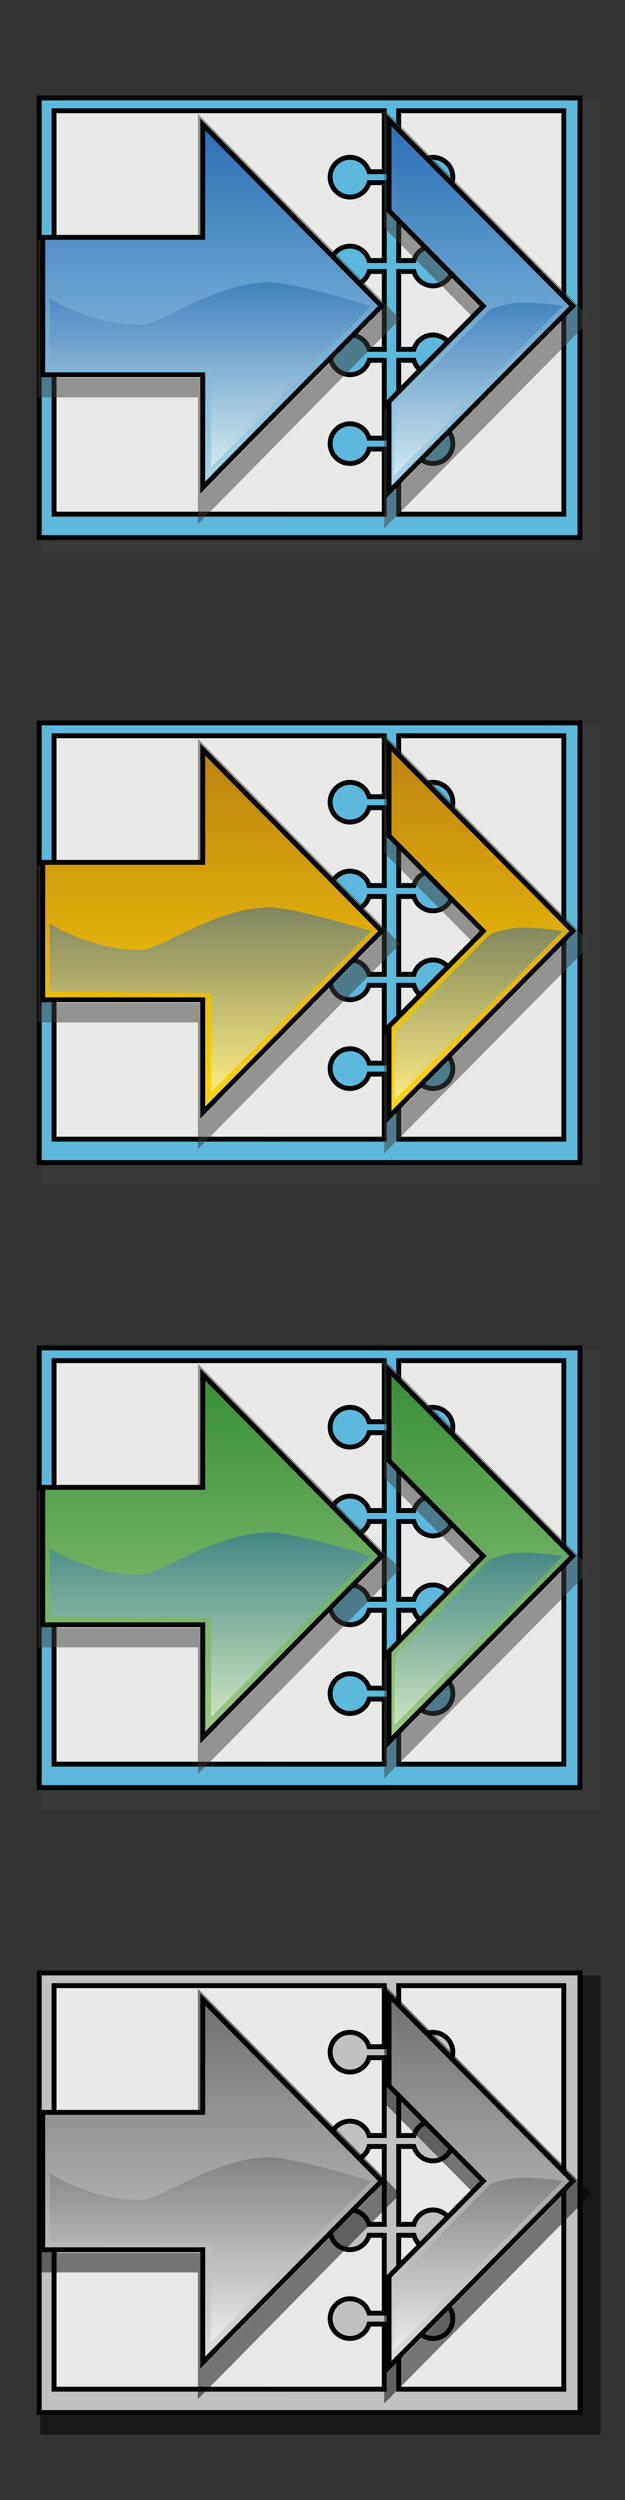 <?xml version="1.0" encoding="utf-8"?>
<!-- Generator: Adobe Illustrator 27.0.1, SVG Export Plug-In . SVG Version: 6.00 Build 0)  -->
<svg version="1.1" id="Calque_1" xmlns="http://www.w3.org/2000/svg" xmlns:xlink="http://www.w3.org/1999/xlink" x="0px" y="0px"
	 viewBox="0 0 512 2048" style="enable-background:new 0 0 512 2048;" xml:space="preserve">
<rect x="0" y="0" width="512" height="2048" fill="#333333" stroke="none"/>
<style type="text/css">
	.st0{opacity:0.5;fill:none;stroke:#3F3E3C;stroke-width:16;stroke-miterlimit:10;enable-background:new    ;}
	.st1{fill:#5CB9DC;stroke:#000000;stroke-width:4;stroke-miterlimit:10;}
	.st2{fill:#E8E8E6;stroke:#000000;stroke-width:4;stroke-miterlimit:10;}
	.st3{fill:url(#SVGID_1_);stroke:#030405;stroke-width:4;stroke-miterlimit:10;}
	.st4{fill:url(#SVGID_00000074410233624957194350000007977805873748344455_);stroke:#030405;stroke-width:4;stroke-miterlimit:10;}
	.st5{opacity:0.5;fill:url(#SVGID_00000176751753955818844470000008218721935458943640_);enable-background:new    ;}
	.st6{opacity:0.5;fill:url(#SVGID_00000050648604102658938300000004791231696901669789_);enable-background:new    ;}
	.st7{fill:url(#SVGID_00000155138427929871038490000006951765992781104006_);stroke:#030304;stroke-width:4;stroke-miterlimit:10;}
	.st8{fill:url(#SVGID_00000129897143508056665250000013775477047811549322_);stroke:#030304;stroke-width:4;stroke-miterlimit:10;}
	.st9{opacity:0.5;fill:url(#SVGID_00000163775411130917416730000004603014627850353830_);enable-background:new    ;}
	.st10{opacity:0.5;fill:url(#SVGID_00000179612824780737895890000007766038629762427552_);enable-background:new    ;}
	.st11{fill:url(#SVGID_00000098918989494558153810000008283998417082167700_);stroke:#030304;stroke-width:4;stroke-miterlimit:10;}
	.st12{fill:url(#SVGID_00000163765480338419746830000005759472425716056476_);stroke:#030304;stroke-width:4;stroke-miterlimit:10;}
	.st13{opacity:0.5;fill:url(#SVGID_00000104699614074953146440000015224685176978387894_);enable-background:new    ;}
	.st14{opacity:0.5;fill:url(#SVGID_00000022551447332885627120000004343167532172372113_);enable-background:new    ;}
	.st15{opacity:0.5;fill:none;stroke:#000000;stroke-width:16;stroke-miterlimit:10;enable-background:new    ;}
	.st16{fill:#C1C1C1;stroke:#000000;stroke-width:4;stroke-miterlimit:10;}
	.st17{fill:#E8E8E8;stroke:#000000;stroke-width:4;stroke-miterlimit:10;}
	.st18{fill:url(#SVGID_00000141432425195370905030000014952133522999251841_);stroke:#000000;stroke-width:4;stroke-miterlimit:10;}
	.st19{fill:url(#SVGID_00000128480024087427179160000004680793097542939556_);stroke:#000000;stroke-width:4;stroke-miterlimit:10;}
	.st20{opacity:0.5;fill:url(#SVGID_00000178178932097621624800000007886408429333872782_);enable-background:new    ;}
	.st21{opacity:0.5;fill:url(#SVGID_00000147208230157380693930000002273099283270473881_);enable-background:new    ;}
</style>
<rect x="41.02" y="90.23" class="st0" width="442.94" height="360.14"/>
<rect x="32.15" y="80.24" class="st1" width="442.94" height="360.14"/>
<path class="st2" d="M314.79,90.73v49.95h-12.43c-1.95-6.8-8.2-11.79-15.63-11.79c-8.99,0-16.27,7.29-16.27,16.27
	c0,8.99,7.29,16.27,16.27,16.27c7.43,0,13.68-4.98,15.63-11.79h12.43v63.79h-12.43c-1.95-6.8-8.2-11.79-15.63-11.79
	c-8.99,0-16.27,7.29-16.27,16.27c0,8.99,7.29,16.27,16.27,16.27c7.43,0,13.68-4.98,15.63-11.79h12.43v63.79h-12.43
	c-1.95-6.8-8.2-11.79-15.63-11.79c-8.99,0-16.27,7.29-16.27,16.27c0,8.99,7.29,16.27,16.27,16.27c7.43,0,13.68-4.98,15.63-11.79
	h12.43v63.79h-12.43c-1.95-6.8-8.2-11.79-15.63-11.79c-8.99,0-16.27,7.29-16.27,16.27c0,8.99,7.29,16.27,16.27,16.27
	c7.43,0,13.68-4.98,15.63-11.79h12.43v53.31H44.29V90.73H314.79z"/>
<path class="st2" d="M326.62,90.73v49.95h12.43c1.95-6.8,8.2-11.79,15.63-11.79c8.99,0,16.27,7.29,16.27,16.27
	c0,8.99-7.29,16.27-16.27,16.27c-7.43,0-13.68-4.98-15.63-11.79h-12.43v63.79h12.43c1.95-6.8,8.2-11.79,15.63-11.79
	c8.99,0,16.27,7.29,16.27,16.27c0,8.99-7.29,16.27-16.27,16.27c-7.43,0-13.68-4.98-15.63-11.79h-12.43v63.79h12.43
	c1.95-6.8,8.2-11.79,15.63-11.79c8.99,0,16.27,7.29,16.27,16.27c0,8.99-7.29,16.27-16.27,16.27c-7.43,0-13.68-4.98-15.63-11.79
	h-12.43v63.79h12.43c1.95-6.8,8.2-11.79,15.63-11.79c8.99,0,16.27,7.29,16.27,16.27c0,8.99-7.29,16.27-16.27,16.27
	c-7.43,0-13.68-4.98-15.63-11.79h-12.43v53.31h135.25V90.73H326.62z"/>
<polygon class="st0" points="39.02,317.55 170.1,317.55 170.1,409.9 316.54,261.27 170.1,112.63 170.1,205 39.02,205 "/>
<polygon class="st0" points="322.71,339.32 322.71,413.47 473.2,261.27 322.71,109.08 322.71,183.21 399.89,261.27 "/>
<linearGradient id="SVGID_1_" gradientUnits="userSpaceOnUse" x1="-177.669" y1="2930.65" x2="-177.669" y2="3227.92" gradientTransform="matrix(-1 0 0 -1 -3.889 3330)">
	<stop  offset="0" style="stop-color:#ABD9E8"/>
	<stop  offset="1" style="stop-color:#2A6EB5"/>
</linearGradient>
<polygon class="st3" points="35.02,307 166.1,307 166.1,399.35 312.54,250.73 166.1,102.08 166.1,194.45 35.02,194.45 "/>
<linearGradient id="SVGID_00000030486357835339390080000017371327666257352577_" gradientUnits="userSpaceOnUse" x1="-397.844" y1="2927.08" x2="-397.844" y2="3231.47" gradientTransform="matrix(-1 0 0 -1 -3.889 3330)">
	<stop  offset="0" style="stop-color:#ABD9E8"/>
	<stop  offset="1" style="stop-color:#2A6EB5"/>
</linearGradient>
<polygon style="fill:url(#SVGID_00000030486357835339390080000017371327666257352577_);stroke:#030405;stroke-width:4;stroke-miterlimit:10;" points="
	318.71,328.78 318.71,402.92 469.2,250.73 318.71,98.53 318.71,172.66 395.89,250.73 "/>
<linearGradient id="SVGID_00000172429341499038283730000004743102813789393821_" gradientUnits="userSpaceOnUse" x1="-176.28" y1="-2181.43" x2="-176.28" y2="-2332.827" gradientTransform="matrix(-1 0 0 1 -3.889 2564)">
	<stop  offset="0" style="stop-color:#FFFFFC"/>
	<stop  offset="1" style="stop-color:#2466AD"/>
</linearGradient>
<path style="opacity:0.5;fill:url(#SVGID_00000172429341499038283730000004743102813789393821_);enable-background:new    ;" d="
	M215.6,231.6c-42.65,2.14-83.76,34.57-100.77,34.57c-41.05,0-74.22-21.74-74.22-21.74v55.79l132.35,1.22v81.13l131.21-131.84
	C304.17,250.73,229.59,227.79,215.6,231.6z"/>
<linearGradient id="SVGID_00000134214444896963300690000002400739540284041635_" gradientUnits="userSpaceOnUse" x1="-395.839" y1="-2174.71" x2="-395.839" y2="-2316.08" gradientTransform="matrix(-1 0 0 1 -3.889 2564)">
	<stop  offset="0" style="stop-color:#FFFFFC"/>
	<stop  offset="1" style="stop-color:#2466AD"/>
</linearGradient>
<path style="opacity:0.5;fill:url(#SVGID_00000134214444896963300690000002400739540284041635_);enable-background:new    ;" d="
	M428.09,247.92c-12.93,0-26.55,5.35-26.55,5.35l-77.83,79.27l-0.83,56.75l138.14-138.56C461.02,250.73,445.07,247.89,428.09,247.92z
	"/>
<rect x="41.02" y="602.23" class="st0" width="442.94" height="360.14"/>
<rect x="32.15" y="592.24" class="st1" width="442.94" height="360.14"/>
<path class="st2" d="M314.79,602.73v49.95h-12.43c-1.95-6.8-8.2-11.79-15.63-11.79c-8.99,0-16.27,7.29-16.27,16.27
	c0,8.99,7.29,16.27,16.27,16.27c7.43,0,13.68-4.98,15.63-11.79h12.43v63.79h-12.43c-1.95-6.8-8.2-11.79-15.63-11.79
	c-8.99,0-16.27,7.29-16.27,16.27c0,8.99,7.29,16.27,16.27,16.27c7.43,0,13.68-4.98,15.63-11.79h12.43v63.79h-12.43
	c-1.95-6.8-8.2-11.79-15.63-11.79c-8.99,0-16.27,7.29-16.27,16.27c0,8.99,7.29,16.27,16.27,16.27c7.43,0,13.68-4.98,15.63-11.79
	h12.43v63.79h-12.43c-1.95-6.8-8.2-11.79-15.63-11.79c-8.99,0-16.27,7.29-16.27,16.27c0,8.99,7.29,16.27,16.27,16.27
	c7.43,0,13.68-4.98,15.63-11.79h12.43v53.31H44.29V602.73H314.79z"/>
<path class="st2" d="M326.62,602.73v49.95h12.43c1.95-6.8,8.2-11.79,15.63-11.79c8.99,0,16.27,7.29,16.27,16.27
	c0,8.99-7.29,16.27-16.27,16.27c-7.43,0-13.68-4.98-15.63-11.79h-12.43v63.79h12.43c1.95-6.8,8.2-11.79,15.63-11.79
	c8.99,0,16.27,7.29,16.27,16.27c0,8.99-7.29,16.27-16.27,16.27c-7.43,0-13.68-4.98-15.63-11.79h-12.43v63.79h12.43
	c1.95-6.8,8.2-11.79,15.63-11.79c8.99,0,16.27,7.29,16.27,16.27c0,8.99-7.29,16.27-16.27,16.27c-7.43,0-13.68-4.98-15.63-11.79
	h-12.43v63.79h12.43c1.95-6.8,8.2-11.79,15.63-11.79c8.99,0,16.27,7.29,16.27,16.27c0,8.99-7.29,16.27-16.27,16.27
	c-7.43,0-13.68-4.98-15.63-11.79h-12.43v53.31h135.25V602.73H326.62z"/>
<polygon class="st0" points="39.02,829.55 170.1,829.55 170.1,921.9 316.54,773.27 170.1,624.63 170.1,717 39.02,717 "/>
<polygon class="st0" points="322.71,851.32 322.71,925.47 473.2,773.27 322.71,621.08 322.71,695.21 399.89,773.27 "/>
<linearGradient id="SVGID_00000126323451309601144610000009588673051160501381_" gradientUnits="userSpaceOnUse" x1="-177.669" y1="2418.65" x2="-177.669" y2="2715.92" gradientTransform="matrix(-1 0 0 -1 -3.889 3330)">
	<stop  offset="0" style="stop-color:#FED908"/>
	<stop  offset="1" style="stop-color:#BE8110"/>
</linearGradient>
<polygon style="fill:url(#SVGID_00000126323451309601144610000009588673051160501381_);stroke:#030304;stroke-width:4;stroke-miterlimit:10;" points="
	35.02,819 166.1,819 166.1,911.35 312.54,762.73 166.1,614.08 166.1,706.45 35.02,706.45 "/>
<linearGradient id="SVGID_00000108990530251334496680000004567123255239986573_" gradientUnits="userSpaceOnUse" x1="-397.844" y1="2415.08" x2="-397.844" y2="2719.47" gradientTransform="matrix(-1 0 0 -1 -3.889 3330)">
	<stop  offset="0" style="stop-color:#FED908"/>
	<stop  offset="1" style="stop-color:#BE8110"/>
</linearGradient>
<polygon style="fill:url(#SVGID_00000108990530251334496680000004567123255239986573_);stroke:#030304;stroke-width:4;stroke-miterlimit:10;" points="
	318.71,840.78 318.71,914.92 469.2,762.73 318.71,610.53 318.71,684.66 395.89,762.73 "/>
<linearGradient id="SVGID_00000057121768722656091620000001162140804153628805_" gradientUnits="userSpaceOnUse" x1="-176.28" y1="-1669.43" x2="-176.28" y2="-1820.827" gradientTransform="matrix(-1 0 0 1 -3.889 2564)">
	<stop  offset="0" style="stop-color:#FFFFFC"/>
	<stop  offset="1" style="stop-color:#2466AD"/>
</linearGradient>
<path style="opacity:0.5;fill:url(#SVGID_00000057121768722656091620000001162140804153628805_);enable-background:new    ;" d="
	M215.6,743.6c-42.65,2.14-83.76,34.57-100.77,34.57c-41.05,0-74.22-21.74-74.22-21.74v55.79l132.35,1.22v81.13l131.21-131.84
	C304.17,762.73,229.59,739.79,215.6,743.6z"/>
<linearGradient id="SVGID_00000004519732853696937100000002372526172781103265_" gradientUnits="userSpaceOnUse" x1="-395.839" y1="-1662.71" x2="-395.839" y2="-1804.08" gradientTransform="matrix(-1 0 0 1 -3.889 2564)">
	<stop  offset="0" style="stop-color:#FFFFFC"/>
	<stop  offset="1" style="stop-color:#2466AD"/>
</linearGradient>
<path style="opacity:0.5;fill:url(#SVGID_00000004519732853696937100000002372526172781103265_);enable-background:new    ;" d="
	M428.09,759.92c-12.93,0-26.55,5.35-26.55,5.35l-77.83,79.27l-0.83,56.75l138.14-138.56C461.02,762.73,445.07,759.89,428.09,759.92z
	"/>
<rect x="41.02" y="1114.23" class="st0" width="442.94" height="360.14"/>
<rect x="32.15" y="1104.24" class="st1" width="442.94" height="360.14"/>
<path class="st2" d="M314.79,1114.73v49.95h-12.43c-1.95-6.8-8.2-11.79-15.63-11.79c-8.99,0-16.27,7.29-16.27,16.27
	s7.29,16.27,16.27,16.27c7.43,0,13.68-4.98,15.63-11.79h12.43v63.79h-12.43c-1.95-6.8-8.2-11.79-15.63-11.79
	c-8.99,0-16.27,7.29-16.27,16.27c0,8.99,7.29,16.27,16.27,16.27c7.43,0,13.68-4.98,15.63-11.79h12.43v63.79h-12.43
	c-1.95-6.8-8.2-11.79-15.63-11.79c-8.99,0-16.27,7.29-16.27,16.27s7.29,16.27,16.27,16.27c7.43,0,13.68-4.98,15.63-11.79h12.43
	v63.79h-12.43c-1.95-6.8-8.2-11.79-15.63-11.79c-8.99,0-16.27,7.29-16.27,16.27s7.29,16.27,16.27,16.27
	c7.43,0,13.68-4.98,15.63-11.79h12.43v53.31H44.29v-330.55h270.5V1114.73z"/>
<path class="st2" d="M326.62,1114.73v49.95h12.43c1.95-6.8,8.2-11.79,15.63-11.79c8.99,0,16.27,7.29,16.27,16.27
	s-7.29,16.27-16.27,16.27c-7.43,0-13.68-4.98-15.63-11.79h-12.43v63.79h12.43c1.95-6.8,8.2-11.79,15.63-11.79
	c8.99,0,16.27,7.29,16.27,16.27c0,8.99-7.29,16.27-16.27,16.27c-7.43,0-13.68-4.98-15.63-11.79h-12.43v63.79h12.43
	c1.95-6.8,8.2-11.79,15.63-11.79c8.99,0,16.27,7.29,16.27,16.27s-7.29,16.27-16.27,16.27c-7.43,0-13.68-4.98-15.63-11.79h-12.43
	v63.79h12.43c1.95-6.8,8.2-11.79,15.63-11.79c8.99,0,16.27,7.29,16.27,16.27s-7.29,16.27-16.27,16.27
	c-7.43,0-13.68-4.98-15.63-11.79h-12.43v53.31h135.25v-330.55H326.62V1114.73z"/>
<polygon class="st0" points="39.02,1341.55 170.1,1341.55 170.1,1433.9 316.54,1285.27 170.1,1136.63 170.1,1229 39.02,1229 "/>
<polygon class="st0" points="322.71,1363.32 322.71,1437.47 473.2,1285.27 322.71,1133.08 322.71,1207.21 399.89,1285.27 "/>
<linearGradient id="SVGID_00000128446872828704757010000005638151100677310904_" gradientUnits="userSpaceOnUse" x1="-177.669" y1="1906.65" x2="-177.669" y2="2203.92" gradientTransform="matrix(-1 0 0 -1 -3.889 3330)">
	<stop  offset="0" style="stop-color:#9CCA86"/>
	<stop  offset="1" style="stop-color:#388F36"/>
</linearGradient>
<polygon style="fill:url(#SVGID_00000128446872828704757010000005638151100677310904_);stroke:#030304;stroke-width:4;stroke-miterlimit:10;" points="
	35.02,1331 166.1,1331 166.1,1423.35 312.54,1274.73 166.1,1126.08 166.1,1218.45 35.02,1218.45 "/>
<linearGradient id="SVGID_00000099657740744649759840000010768323950294668685_" gradientUnits="userSpaceOnUse" x1="-397.844" y1="1903.08" x2="-397.844" y2="2207.47" gradientTransform="matrix(-1 0 0 -1 -3.889 3330)">
	<stop  offset="0" style="stop-color:#9CCA86"/>
	<stop  offset="1" style="stop-color:#388F36"/>
</linearGradient>
<polygon style="fill:url(#SVGID_00000099657740744649759840000010768323950294668685_);stroke:#030304;stroke-width:4;stroke-miterlimit:10;" points="
	318.71,1352.78 318.71,1426.92 469.2,1274.73 318.71,1122.53 318.71,1196.66 395.89,1274.73 "/>
<linearGradient id="SVGID_00000016065333412325000310000000660382420012023430_" gradientUnits="userSpaceOnUse" x1="-176.28" y1="-1157.43" x2="-176.28" y2="-1308.827" gradientTransform="matrix(-1 0 0 1 -3.889 2564)">
	<stop  offset="0" style="stop-color:#FFFFFC"/>
	<stop  offset="1" style="stop-color:#2466AD"/>
</linearGradient>
<path style="opacity:0.5;fill:url(#SVGID_00000016065333412325000310000000660382420012023430_);enable-background:new    ;" d="
	M215.6,1255.6c-42.65,2.14-83.76,34.57-100.77,34.57c-41.05,0-74.22-21.74-74.22-21.74v55.79l132.35,1.22v81.13l131.21-131.84
	C304.17,1274.73,229.59,1251.79,215.6,1255.6z"/>
<linearGradient id="SVGID_00000134209573777469018310000014029804538431152569_" gradientUnits="userSpaceOnUse" x1="-395.839" y1="-1150.71" x2="-395.839" y2="-1292.08" gradientTransform="matrix(-1 0 0 1 -3.889 2564)">
	<stop  offset="0" style="stop-color:#FFFFFC"/>
	<stop  offset="1" style="stop-color:#2466AD"/>
</linearGradient>
<path style="opacity:0.5;fill:url(#SVGID_00000134209573777469018310000014029804538431152569_);enable-background:new    ;" d="
	M428.09,1271.92c-12.93,0-26.55,5.35-26.55,5.35l-77.83,79.27l-0.83,56.75l138.14-138.56
	C461.02,1274.73,445.07,1271.89,428.09,1271.92z"/>
<rect x="41.02" y="1626.23" class="st15" width="442.94" height="360.14"/>
<rect x="32.15" y="1616.24" class="st16" width="442.94" height="360.14"/>
<path class="st17" d="M314.79,1626.73v49.95h-12.43c-1.95-6.8-8.2-11.79-15.63-11.79c-8.99,0-16.27,7.29-16.27,16.27
	s7.29,16.27,16.27,16.27c7.43,0,13.68-4.98,15.63-11.79h12.43v63.79h-12.43c-1.95-6.8-8.2-11.79-15.63-11.79
	c-8.99,0-16.27,7.29-16.27,16.27c0,8.99,7.29,16.27,16.27,16.27c7.43,0,13.68-4.98,15.63-11.79h12.43v63.79h-12.43
	c-1.95-6.8-8.2-11.79-15.63-11.79c-8.99,0-16.27,7.29-16.27,16.27s7.29,16.27,16.27,16.27c7.43,0,13.68-4.98,15.63-11.79h12.43
	v63.79h-12.43c-1.95-6.8-8.2-11.79-15.63-11.79c-8.99,0-16.27,7.29-16.27,16.27s7.29,16.27,16.27,16.27
	c7.43,0,13.68-4.98,15.63-11.79h12.43v53.31H44.29v-330.55h270.5V1626.73z"/>
<path class="st17" d="M326.62,1626.73v49.95h12.43c1.95-6.8,8.2-11.79,15.63-11.79c8.99,0,16.27,7.29,16.27,16.27
	s-7.29,16.27-16.27,16.27c-7.43,0-13.68-4.98-15.63-11.79h-12.43v63.79h12.43c1.95-6.8,8.2-11.79,15.63-11.79
	c8.99,0,16.27,7.29,16.27,16.27c0,8.99-7.29,16.27-16.27,16.27c-7.43,0-13.68-4.98-15.63-11.79h-12.43v63.79h12.43
	c1.95-6.8,8.2-11.79,15.63-11.79c8.99,0,16.27,7.29,16.27,16.27s-7.29,16.27-16.27,16.27c-7.43,0-13.68-4.98-15.63-11.79h-12.43
	v63.79h12.43c1.95-6.8,8.2-11.79,15.63-11.79c8.99,0,16.27,7.29,16.27,16.27s-7.29,16.27-16.27,16.27
	c-7.43,0-13.68-4.98-15.63-11.79h-12.43v53.31h135.25v-330.55H326.62V1626.73z"/>
<polygon class="st15" points="39.02,1853.55 170.1,1853.55 170.1,1945.9 316.54,1797.27 170.1,1648.63 170.1,1741 39.02,1741 "/>
<polygon class="st15" points="322.71,1875.32 322.71,1949.47 473.2,1797.27 322.71,1645.08 322.71,1719.21 399.89,1797.27 "/>
<linearGradient id="SVGID_00000026136315276184240410000006291538605463636622_" gradientUnits="userSpaceOnUse" x1="-177.669" y1="1394.65" x2="-177.669" y2="1691.92" gradientTransform="matrix(-1 0 0 -1 -3.889 3330)">
	<stop  offset="0" style="stop-color:#DDDDDD"/>
	<stop  offset="1" style="stop-color:#707070"/>
</linearGradient>
<polygon style="fill:url(#SVGID_00000026136315276184240410000006291538605463636622_);stroke:#000000;stroke-width:4;stroke-miterlimit:10;" points="
	35.02,1843 166.1,1843 166.1,1935.35 312.54,1786.73 166.1,1638.08 166.1,1730.45 35.02,1730.45 "/>
<linearGradient id="SVGID_00000047055425431525225190000006735851631073670788_" gradientUnits="userSpaceOnUse" x1="-397.844" y1="1391.08" x2="-397.844" y2="1695.47" gradientTransform="matrix(-1 0 0 -1 -3.889 3330)">
	<stop  offset="0" style="stop-color:#DDDDDD"/>
	<stop  offset="1" style="stop-color:#707070"/>
</linearGradient>
<polygon style="fill:url(#SVGID_00000047055425431525225190000006735851631073670788_);stroke:#000000;stroke-width:4;stroke-miterlimit:10;" points="
	318.71,1864.78 318.71,1938.92 469.2,1786.73 318.71,1634.53 318.71,1708.66 395.89,1786.73 "/>
<linearGradient id="SVGID_00000066508101206970101670000005326459727697100928_" gradientUnits="userSpaceOnUse" x1="-176.28" y1="-645.43" x2="-176.28" y2="-796.827" gradientTransform="matrix(-1 0 0 1 -3.889 2564)">
	<stop  offset="0" style="stop-color:#FEFEFE"/>
	<stop  offset="1" style="stop-color:#666666"/>
</linearGradient>
<path style="opacity:0.5;fill:url(#SVGID_00000066508101206970101670000005326459727697100928_);enable-background:new    ;" d="
	M215.6,1767.6c-42.65,2.14-83.76,34.57-100.77,34.57c-41.05,0-74.22-21.74-74.22-21.74v55.79l132.35,1.22v81.13l131.21-131.84
	C304.17,1786.73,229.59,1763.79,215.6,1767.6z"/>
<linearGradient id="SVGID_00000124150261251069946180000010459928825543683730_" gradientUnits="userSpaceOnUse" x1="-395.839" y1="-638.71" x2="-395.839" y2="-780.08" gradientTransform="matrix(-1 0 0 1 -3.889 2564)">
	<stop  offset="0" style="stop-color:#FEFEFE"/>
	<stop  offset="1" style="stop-color:#666666"/>
</linearGradient>
<path style="opacity:0.5;fill:url(#SVGID_00000124150261251069946180000010459928825543683730_);enable-background:new    ;" d="
	M428.09,1783.92c-12.93,0-26.55,5.35-26.55,5.35l-77.83,79.27l-0.83,56.75l138.14-138.56
	C461.02,1786.73,445.07,1783.89,428.09,1783.92z"/>
</svg>
